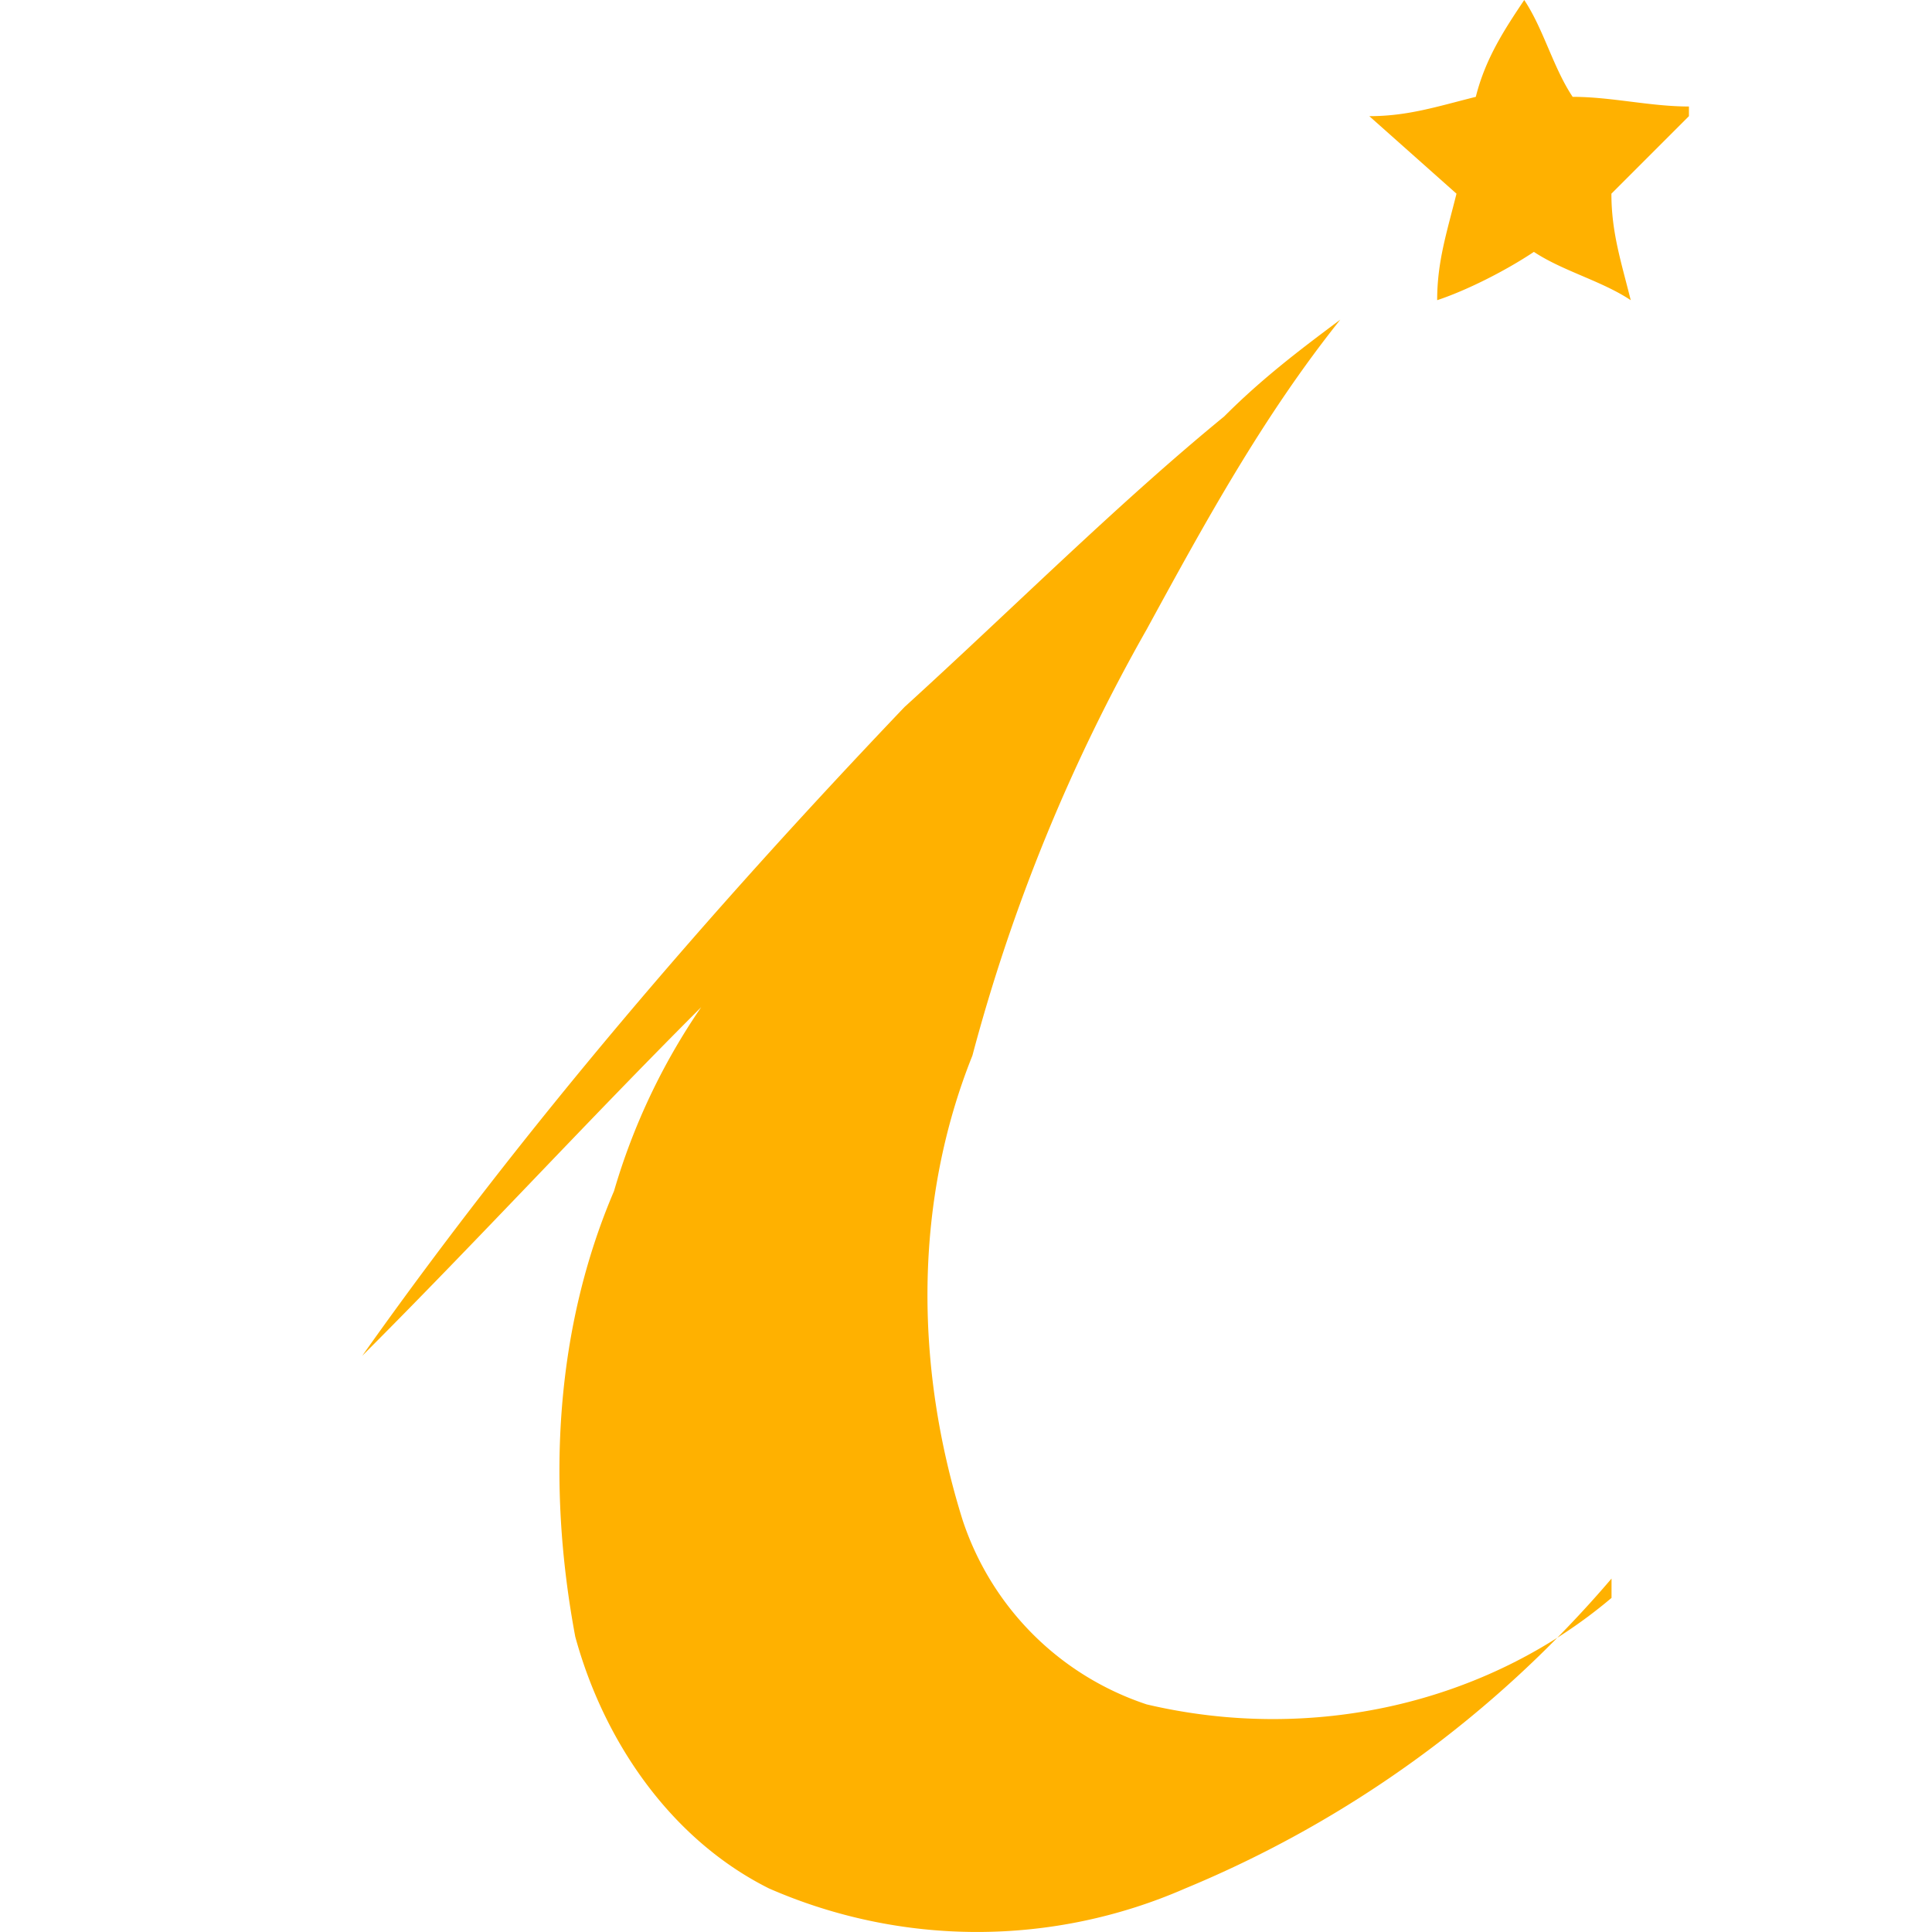 <svg viewBox="0 0 16 16" xmlns="http://www.w3.org/2000/svg"><path d="M13.346 13.073a9.329 9.329 0 01-3.53 2.566 4.3 4.3 0 01-3.448 0c-.802-.401-1.363-1.203-1.604-2.085-.24-1.283-.16-2.566.321-3.69a5.32 5.32 0 01.722-1.523c-.962.962-1.845 1.925-2.807 2.887 1.363-1.925 2.887-3.69 4.491-5.373.882-.802 1.765-1.684 2.647-2.406.32-.321.641-.562.962-.802-.641.802-1.123 1.684-1.604 2.566a14.865 14.865 0 00-1.443 3.529c-.482 1.203-.482 2.566-.08 3.85.24.721.801 1.283 1.523 1.523 1.364.321 2.807 0 3.85-.882v-.16zM13.987.962l-.642.642c0 .32.08.561.16.882-.24-.16-.56-.24-.802-.4-.24.16-.56.32-.801.4 0-.32.08-.561.16-.882L11.34.962c.32 0 .562-.08.882-.16.08-.32.24-.561.401-.802.16.24.24.561.401.802.321 0 .642.08.963.08v.08z" fill="#FFB100"/></svg>